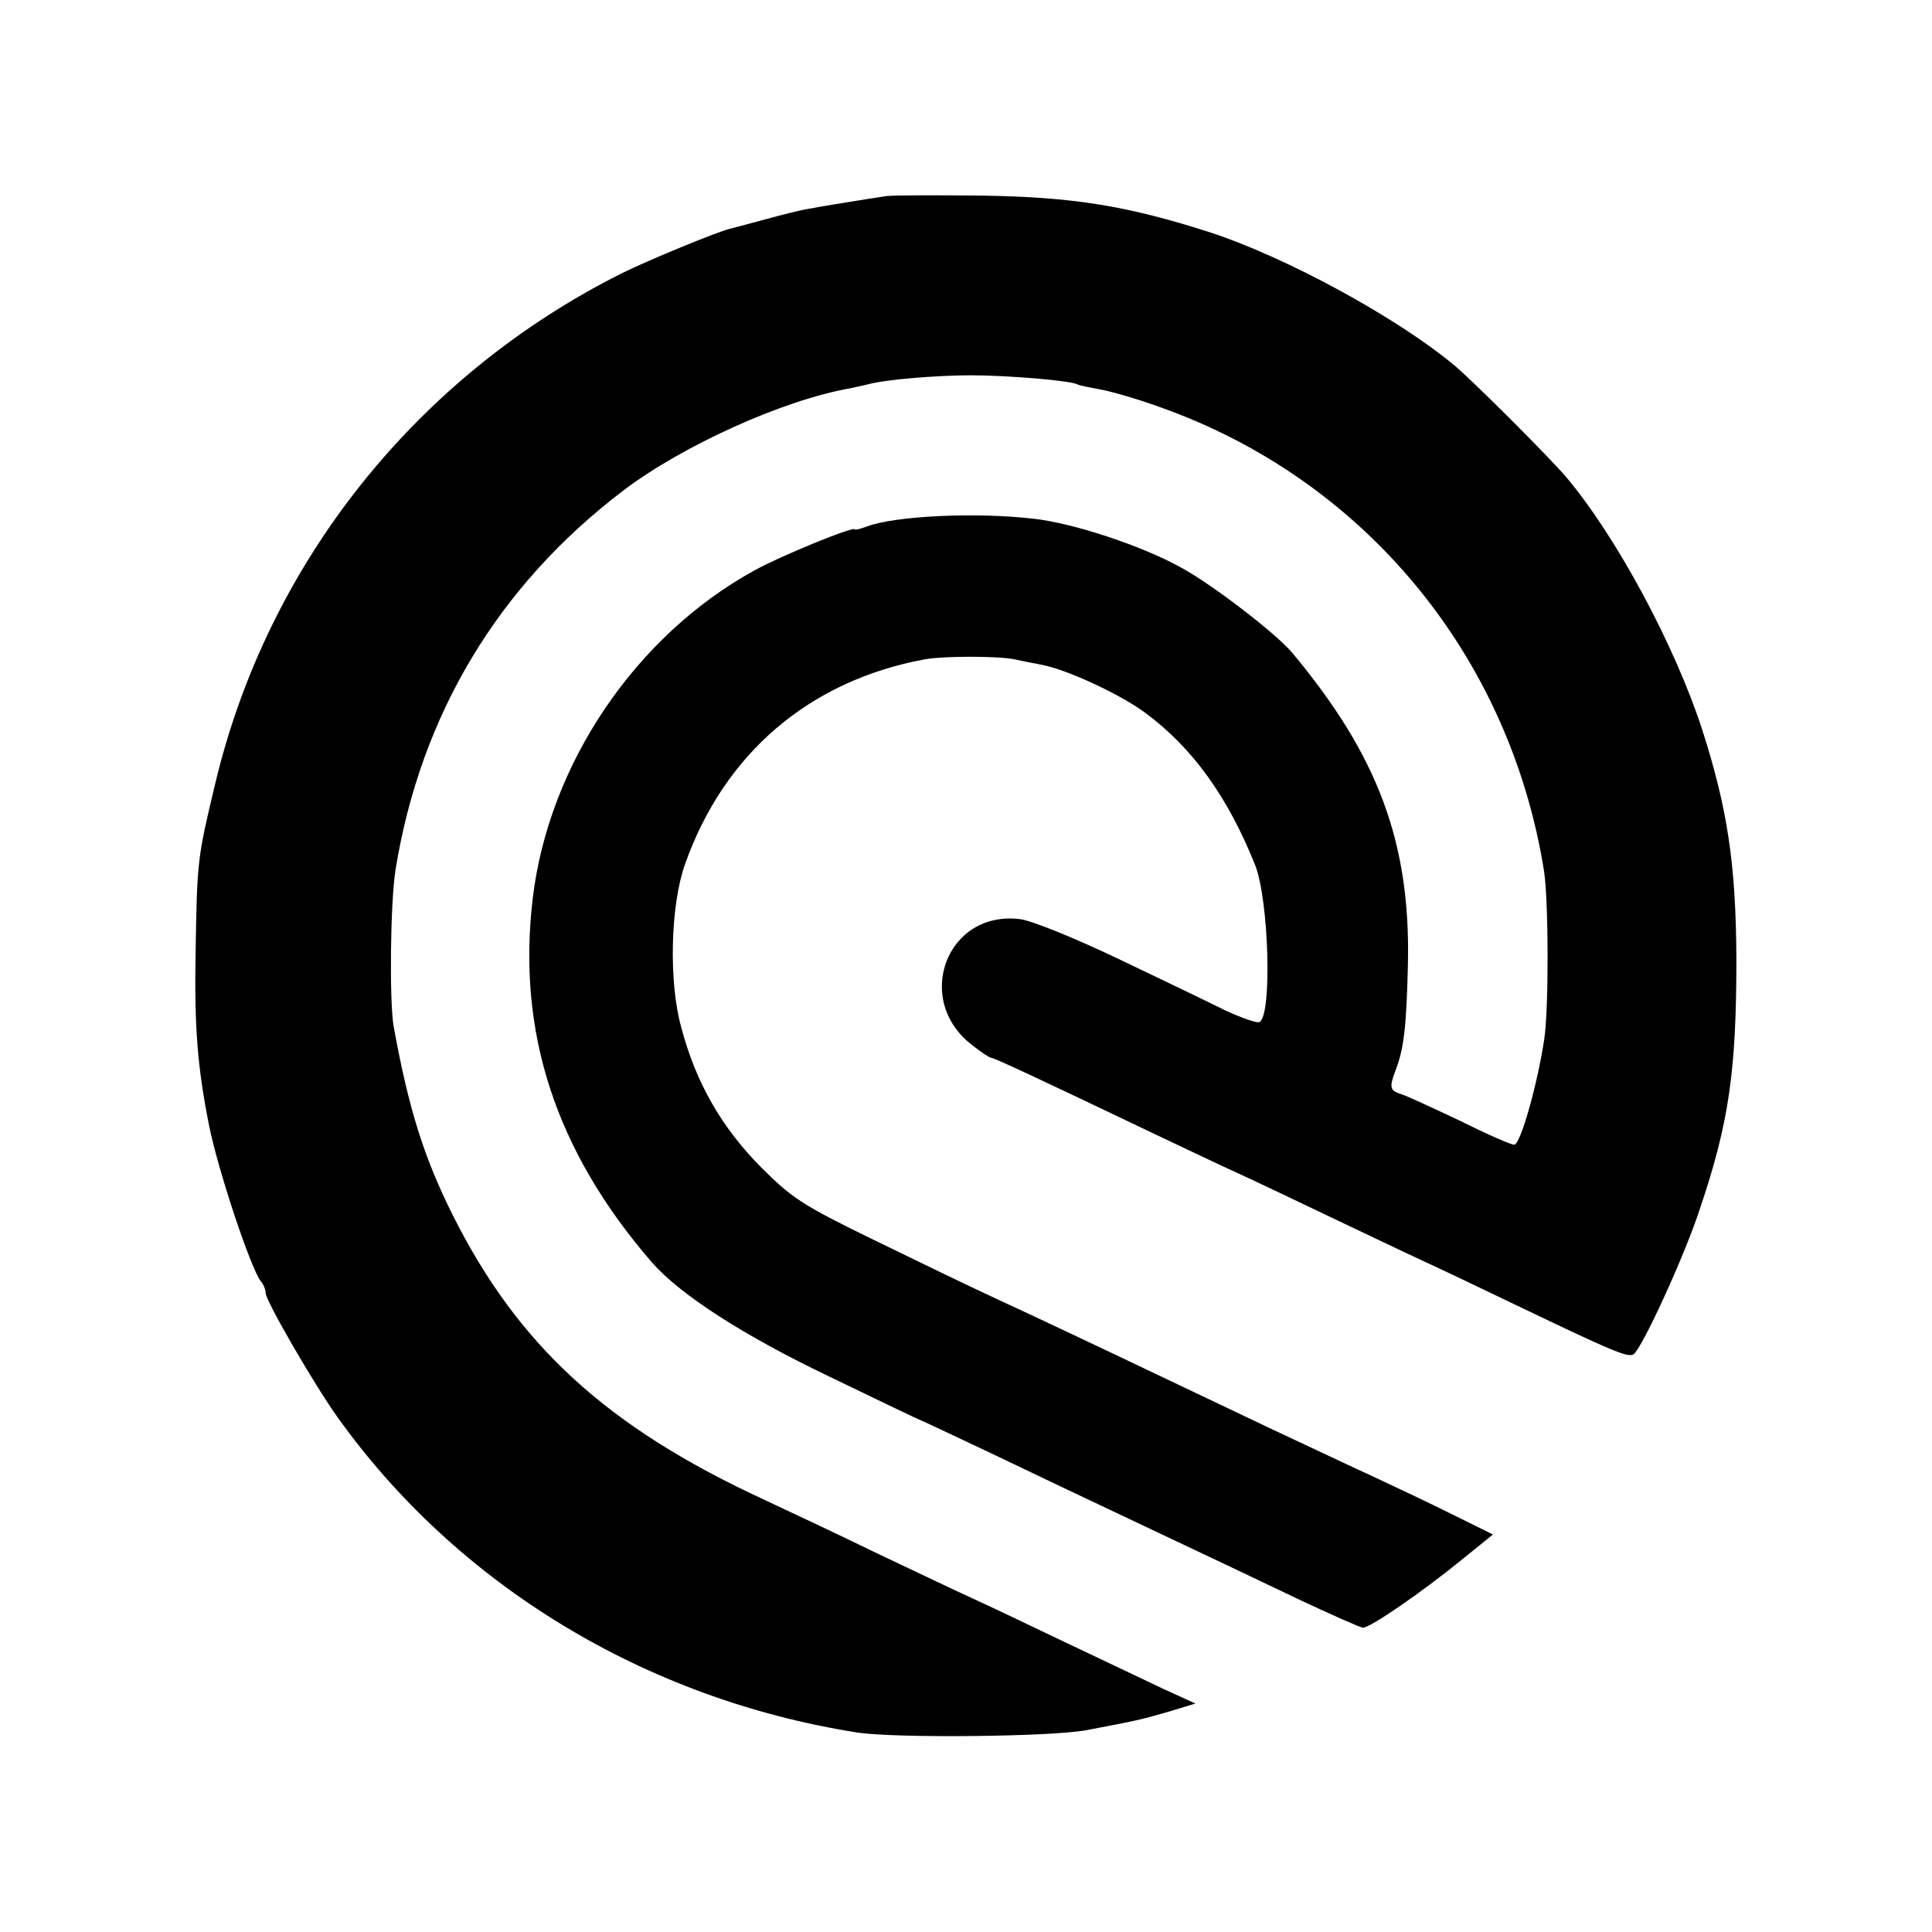 <?xml version="1.0" standalone="no"?>
<!DOCTYPE svg PUBLIC "-//W3C//DTD SVG 20010904//EN"
 "http://www.w3.org/TR/2001/REC-SVG-20010904/DTD/svg10.dtd">
<svg version="1.0" xmlns="http://www.w3.org/2000/svg"
 width="400pt" height="400pt" viewBox="0 0 400 400"
 preserveAspectRatio="xMidYMid meet">
<g transform="translate(0,400) scale(0.1,-0.1)"
fill="#000000" stroke="none">
<path d="M1835 3594 c-34 -5 -140 -22 -170 -28 -11 -2 -47 -11 -80 -20 -33 -9
-67 -18 -75 -20 -28 -7 -171 -66 -223 -92 -425 -213 -734 -601 -842 -1059 -36
-150 -37 -157 -40 -345 -3 -157 4 -240 28 -361 19 -94 88 -301 108 -323 5 -6
9 -16 9 -23 0 -16 99 -187 148 -256 248 -348 638 -585 1077 -654 77 -12 402
-9 475 5 105 20 110 21 169 38 l56 17 -70 32 c-38 18 -128 61 -200 95 -71 34
-157 75 -190 90 -33 15 -121 57 -195 92 -74 36 -182 87 -240 114 -324 150
-508 319 -643 589 -59 118 -91 219 -122 390 -9 51 -7 257 4 325 52 320 212
587 471 784 122 93 332 188 470 212 14 3 32 7 40 9 33 9 139 18 210 18 75 0
209 -11 221 -19 4 -2 24 -6 45 -10 20 -3 76 -19 123 -36 424 -149 727 -514
798 -963 9 -62 10 -283 0 -348 -14 -92 -49 -217 -62 -217 -7 0 -57 22 -111 49
-55 26 -109 51 -121 55 -26 8 -27 14 -14 49 18 46 23 93 26 223 5 250 -62 430
-240 643 -33 39 -161 138 -228 175 -80 45 -224 93 -307 102 -119 14 -287 6
-345 -16 -14 -5 -25 -8 -25 -6 0 8 -154 -55 -208 -85 -246 -135 -426 -401
-459 -679 -33 -277 47 -523 247 -754 59 -67 189 -151 369 -237 101 -49 185
-89 186 -89 1 0 65 -30 141 -66 77 -37 222 -106 324 -154 102 -48 243 -115
314 -149 70 -33 133 -61 138 -61 15 0 121 73 201 138 l68 55 -83 41 c-46 23
-120 58 -163 78 -44 20 -143 67 -220 103 -275 131 -445 212 -575 272 -41 19
-149 71 -239 115 -150 73 -171 87 -236 152 -81 82 -134 174 -164 287 -27 95
-23 254 7 339 81 230 258 381 497 425 38 7 152 7 185 0 14 -3 38 -8 55 -11 51
-9 162 -60 215 -99 98 -72 172 -174 229 -317 28 -73 35 -308 9 -324 -5 -3 -36
8 -71 24 -34 17 -134 65 -222 107 -90 43 -179 79 -203 82 -152 19 -222 -167
-99 -261 19 -15 36 -26 39 -26 6 0 94 -41 343 -160 61 -29 137 -65 170 -80 33
-15 119 -56 190 -90 72 -34 157 -75 190 -90 33 -15 123 -58 200 -95 194 -93
225 -106 237 -99 17 11 105 202 137 300 61 180 76 288 76 519 -1 195 -18 310
-71 475 -57 175 -178 400 -282 523 -35 41 -188 194 -229 229 -118 99 -350 226
-511 278 -169 54 -280 72 -467 75 -93 1 -183 1 -200 -1z"/>
</g>
</svg>
